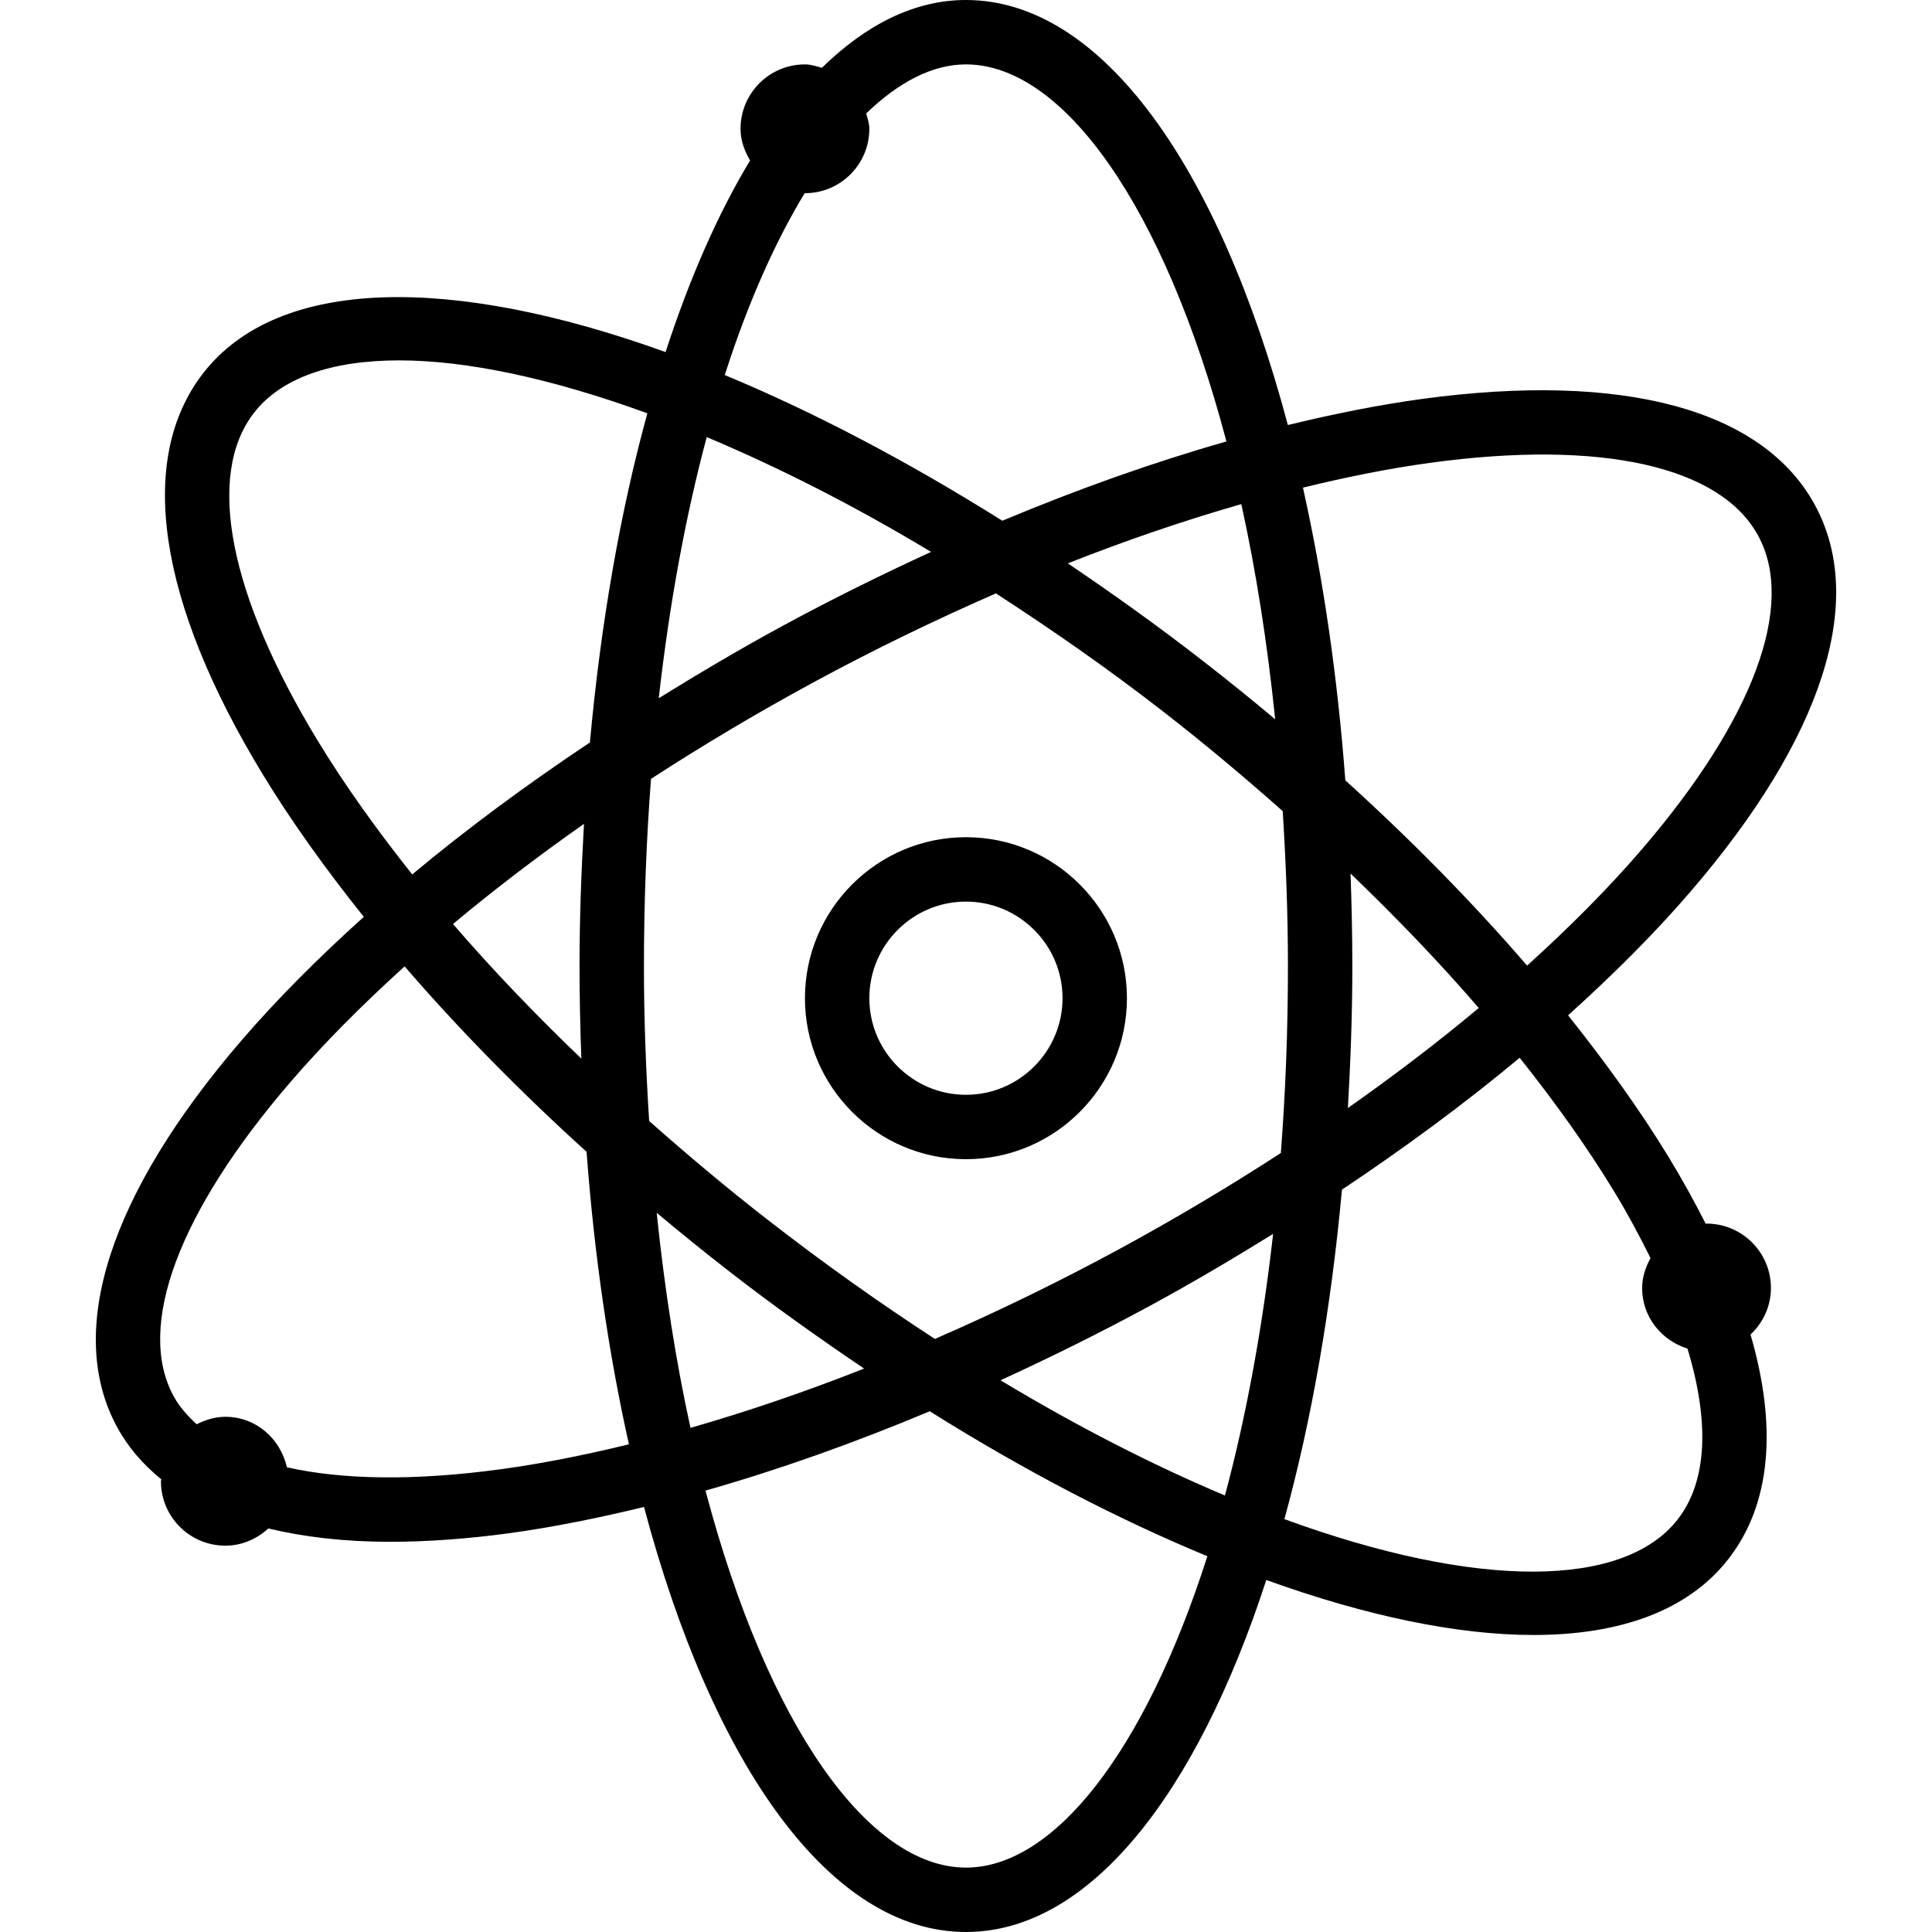 <?xml version="1.0" encoding="iso-8859-1"?>
<!-- Generator: Adobe Illustrator 19.0.0, SVG Export Plug-In . SVG Version: 6.00 Build 0)  -->
<svg version="1.1" id="Layer_1" xmlns="http://www.w3.org/2000/svg" xmlns:xlink="http://www.w3.org/1999/xlink" x="0px" y="0px"
	 viewBox="0 0 30 30" style="enable-background:new 0 0 30 30;" xml:space="preserve">
<g>
	<g>
		<path d="M14.999,13c-1.379,0-2.5,1.122-2.5,2.5s1.121,2.5,2.5,2.5c1.379,0,2.5-1.122,2.5-2.5S16.378,13,14.999,13z M14.999,17
			c-0.827,0-1.5-0.673-1.5-1.5c0-0.827,0.673-1.5,1.5-1.5c0.827,0,1.5,0.673,1.5,1.5C16.499,16.327,15.826,17,14.999,17z M26.499,19
			c-0.005,0-0.008,0.003-0.013,0.003c-0.171-0.339-0.362-0.685-0.579-1.042c-0.44-0.721-0.968-1.456-1.558-2.195
			c0.703-0.634,1.345-1.274,1.896-1.915c2.057-2.388,2.745-4.522,1.937-6.009c-0.808-1.487-2.975-2.071-6.095-1.648
			c-0.669,0.091-1.37,0.231-2.089,0.406C18.931,2.593,17.109,0,14.999,0c-0.795,0-1.548,0.379-2.237,1.053
			C12.677,1.029,12.592,1,12.499,1c-0.552,0-1,0.448-1,1c0,0.183,0.062,0.344,0.148,0.492c-0.496,0.822-0.938,1.825-1.312,2.975
			c-3.32-1.198-6.012-1.176-7.18,0.328c-1.038,1.335-0.707,3.553,0.934,6.244c0.44,0.722,0.969,1.458,1.56,2.198
			c-0.703,0.633-1.343,1.273-1.894,1.913c-2.057,2.388-2.745,4.522-1.937,6.009c0.169,0.312,0.402,0.581,0.687,0.812
			c0,0.01-0.006,0.019-0.006,0.03c0,0.552,0.448,1,1,1c0.259,0,0.49-0.105,0.668-0.267c0.556,0.133,1.182,0.207,1.888,0.207
			c0.573,0,1.194-0.044,1.858-0.134C8.581,23.715,9.281,23.575,10,23.4c1.066,4.007,2.889,6.6,4.999,6.6
			c1.903,0,3.572-2.111,4.664-5.466c1.55,0.559,2.964,0.854,4.149,0.854c1.352,0,2.408-0.382,3.029-1.183
			c0.655-0.843,0.762-2.038,0.341-3.482c0.193-0.182,0.317-0.437,0.317-0.723C27.499,19.448,27.051,19,26.499,19z M22.22,7.185
			c2.645-0.36,4.496,0.054,5.081,1.134c0.587,1.079-0.075,2.858-1.815,4.879c-0.516,0.6-1.115,1.201-1.773,1.796
			c-0.836-0.969-1.784-1.936-2.823-2.877c-0.122-1.631-0.348-3.158-0.658-4.545C20.917,7.405,21.584,7.271,22.22,7.185z
			 M20.971,13.564c0.718,0.69,1.388,1.388,1.991,2.088c-0.631,0.528-1.311,1.047-2.032,1.553c0.041-0.72,0.069-1.452,0.069-2.205
			C20.999,14.514,20.988,14.037,20.971,13.564z M19.801,11.169c-0.365-0.306-0.74-0.609-1.122-0.906
			c-0.7-0.544-1.4-1.044-2.098-1.515c0.918-0.363,1.819-0.669,2.694-0.92C19.5,8.848,19.677,9.967,19.801,11.169z M12.495,2.999
			C12.496,2.999,12.497,3,12.499,3c0.552,0,1-0.448,1-1c0-0.085-0.028-0.16-0.048-0.239C13.957,1.273,14.481,1,14.999,1
			c1.504,0,3.074,2.184,4.045,5.855c-1.127,0.321-2.293,0.734-3.48,1.231c-1.486-0.933-2.942-1.695-4.31-2.262
			C11.615,4.696,12.038,3.754,12.495,2.999z M10.974,6.787c1.093,0.46,2.26,1.046,3.484,1.783c-0.773,0.355-1.549,0.738-2.321,1.157
			c-0.657,0.357-1.289,0.732-1.908,1.115C10.398,9.346,10.653,7.986,10.974,6.787z M4.944,11.519
			c-1.389-2.278-1.753-4.14-0.999-5.11C4.364,5.87,5.144,5.596,6.199,5.596c1.044,0,2.36,0.277,3.853,0.822
			C9.635,7.934,9.331,9.66,9.16,11.529c-0.989,0.66-1.918,1.346-2.759,2.049C5.849,12.884,5.356,12.194,4.944,11.519z M9.027,16.438
			c-0.719-0.69-1.39-1.39-1.993-2.09c0.632-0.528,1.312-1.048,2.034-1.555C9.027,13.514,8.999,14.247,8.999,15
			C8.999,15.486,9.01,15.965,9.027,16.438z M7.777,22.814c-1.327,0.181-2.454,0.166-3.322-0.03C4.354,22.339,3.975,22,3.499,22
			c-0.162,0-0.31,0.048-0.445,0.116c-0.144-0.132-0.27-0.274-0.358-0.436c-0.587-1.079,0.075-2.858,1.815-4.879
			c0.516-0.599,1.115-1.2,1.772-1.795c0.836,0.969,1.785,1.937,2.825,2.879c0.122,1.63,0.348,3.156,0.658,4.542
			C9.081,22.594,8.413,22.728,7.777,22.814z M10.197,18.832c0.365,0.306,0.738,0.608,1.12,0.905
			c0.701,0.545,1.402,1.042,2.101,1.514c-0.919,0.363-1.82,0.669-2.696,0.921C10.498,21.152,10.321,20.033,10.197,18.832z
			 M14.999,29c-1.504,0-3.074-2.184-4.044-5.854c1.127-0.321,2.295-0.734,3.482-1.232c1.489,0.934,2.94,1.684,4.311,2.251
			C17.772,27.217,16.359,29,14.999,29z M19.021,23.222c-1.092-0.46-2.262-1.053-3.485-1.789c0.775-0.355,1.552-0.74,2.327-1.16
			c0.656-0.356,1.288-0.731,1.906-1.113C19.599,20.659,19.343,22.022,19.021,23.222z M17.385,19.393
			c-0.956,0.519-1.916,0.983-2.868,1.398c-0.846-0.551-1.711-1.162-2.587-1.843c-0.645-0.501-1.259-1.018-1.85-1.541
			C10.031,16.631,9.999,15.833,9.999,15c0-1.011,0.039-1.98,0.11-2.906c0.797-0.517,1.633-1.016,2.503-1.488
			c0.952-0.517,1.907-0.978,2.853-1.392c0.853,0.555,1.719,1.152,2.602,1.839c0.645,0.501,1.26,1.018,1.851,1.542
			c0.048,0.775,0.081,1.572,0.081,2.405c0,1.011-0.039,1.979-0.11,2.904C19.092,18.421,18.256,18.92,17.385,19.393z M26.052,23.592
			c-0.834,1.072-3.105,1.095-6.108-0.003c0.418-1.517,0.722-3.245,0.894-5.116c0.989-0.66,1.918-1.346,2.759-2.048
			c0.552,0.693,1.045,1.383,1.456,2.058c0.222,0.363,0.407,0.712,0.576,1.052c-0.076,0.141-0.13,0.295-0.13,0.466
			c0,0.447,0.299,0.813,0.704,0.94C26.549,22.081,26.51,23.003,26.052,23.592z"/>
	</g>
</g>
</svg>
